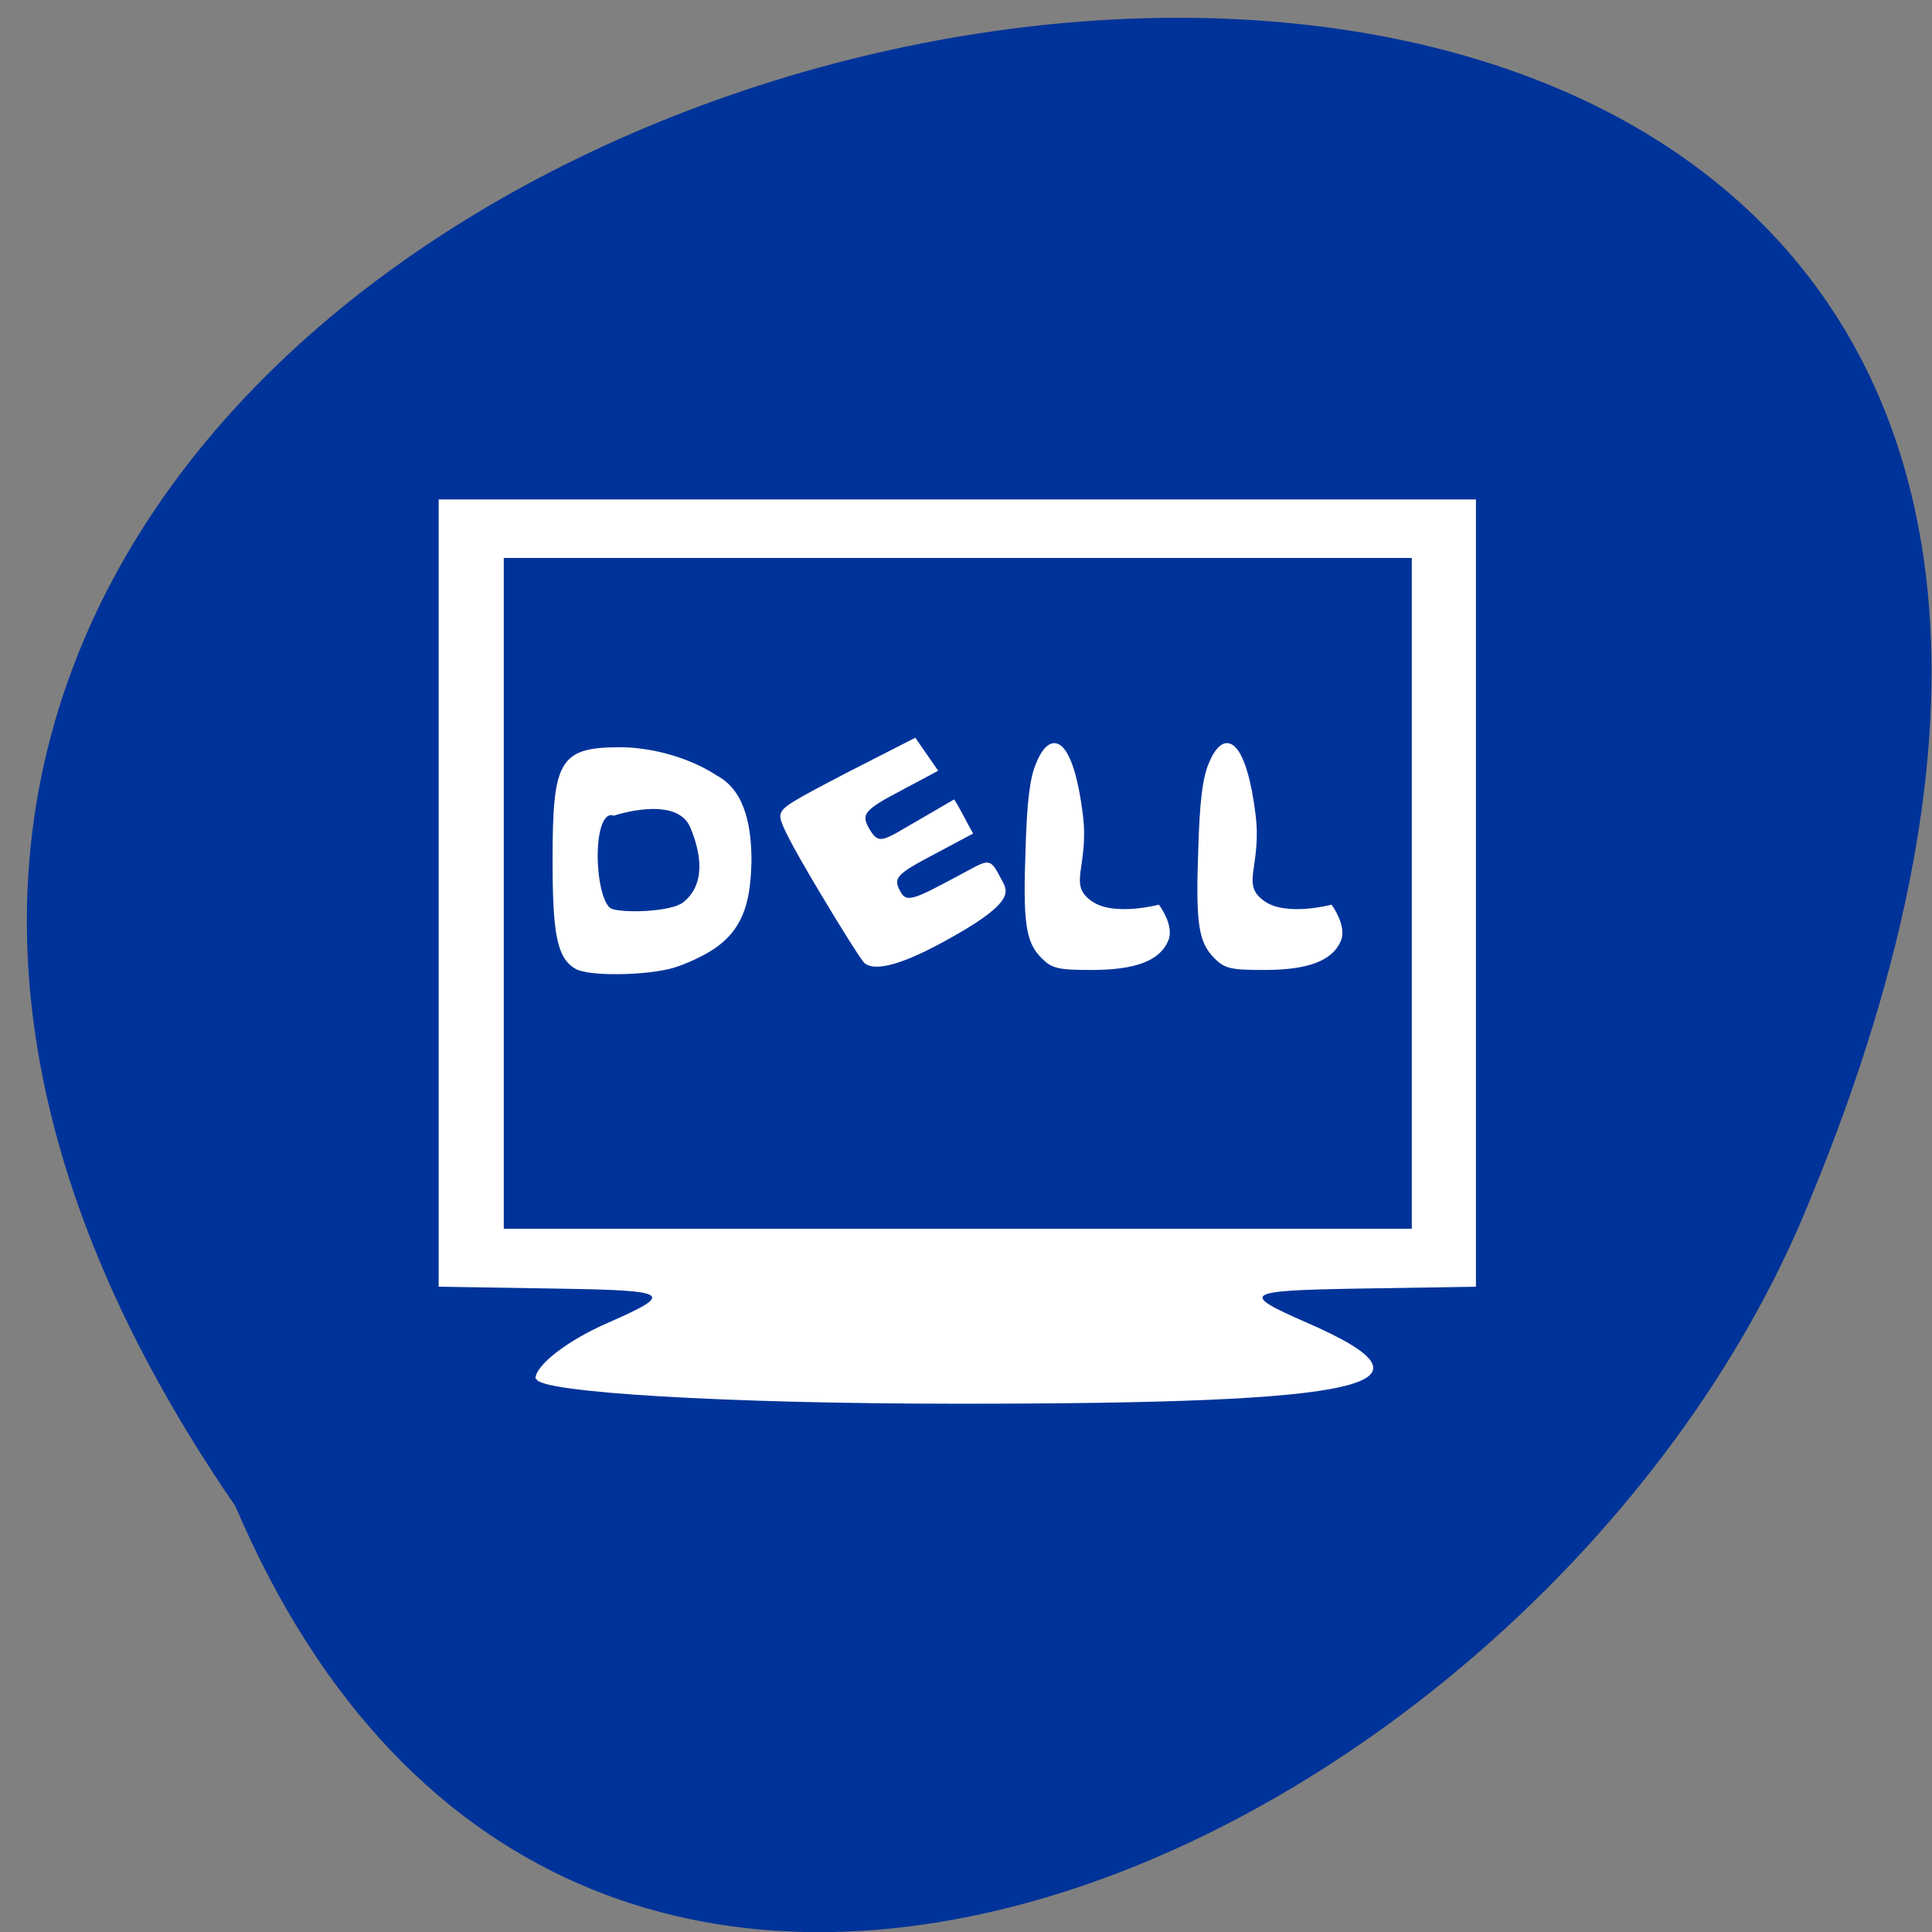 <svg xmlns="http://www.w3.org/2000/svg" viewBox="0 0 16 16"><rect x="0" y="0" width="16" height="16" fill="#808080" stroke="none"/><path d="m 1.949 12.473 c -8.867 -12.883 19.633 -18.559 13.05 -2.559 c -2.102 5.262 -10.188 9.273 -13.05 2.559" fill="#039"/><g fill="#fff"><path d="m 4.434 11.418 c 0 -0.113 0.27 -0.32 0.605 -0.465 c 0.551 -0.242 0.516 -0.266 -0.406 -0.281 l -1 -0.016 v -6.52 h 8.59 v 6.52 l -1 0.016 c -0.922 0.016 -0.957 0.039 -0.402 0.281 c 1.195 0.52 0.543 0.672 -2.887 0.672 c -1.922 0 -3.492 -0.094 -3.492 -0.207 m 7.25 -4.02 v -2.777 h -7.52 v 5.555 h 7.52"/><g stroke="#fff" transform="scale(0.062)"><g stroke-width="0.503"><path d="m 77 129.19 c -2.313 -1.313 -2.938 -4.375 -2.938 -14.188 c 0 -13.563 0.875 -14.938 9 -14.938 c 4.313 0.063 9.188 1.5 12.563 3.75 c 3.938 2.063 4.5 7.313 4.5 11.25 c -0.125 4.688 -0.75 8.625 -4.75 11.375 c -1.313 0.938 -3.75 2.063 -5.375 2.563 c -3.5 1.063 -11.313 1.188 -13 0.188 m 14.375 -8.438 c 3.125 -2.438 2.625 -6.625 1.063 -10.313 c -1.938 -4.625 -10.438 -1.75 -10.438 -1.75 c -3.438 -1 -2.875 12.06 -0.375 12.938 c 1.688 0.625 8.06 0.438 9.75 -0.875"/><path d="m 139.31 127.81 c -2.063 -2.063 -2.438 -4.563 -2.063 -14.563 c 0.188 -6.25 0.563 -9.25 1.375 -11.188 c 2.125 -5.125 4.625 -2.313 5.75 6.625 c 0.938 7.125 -2.188 9.5 1.375 11.938 c 3 2.063 8.938 0.5 8.938 0.5 c 0 0 1.938 2.625 1.125 4.438 c -1.063 2.563 -4.25 3.75 -10 3.75 c -4.438 0 -5.188 -0.188 -6.5 -1.5"/></g><path d="m 115.63 128.5 c -0.375 -0.313 -3.063 -4.563 -6 -9.5 c -3.875 -6.5 -5.313 -9.313 -5.188 -10.06 c 0.125 -0.938 1.125 -1.563 8.938 -5.625 l 8.813 -4.5 l 2.813 4.063 l -4.688 2.5 c -5.125 2.688 -5.625 3.313 -4.313 5.563 c 1.438 2.375 2.25 1.375 7.188 -1.438 l 4.188 -2.438 c 0.75 1.188 1.625 3 2.313 4.188 l -4.688 2.5 c -5.438 2.875 -6.125 3.375 -4.813 5.625 c 0.938 1.563 2.438 0.688 7.75 -2.125 c 4.625 -2.438 4 -2.688 5.938 0.875 c 0.438 1.063 1.188 2.5 -7.75 7.375 c -7.813 4.313 -9.875 3.5 -10.5 3" stroke-width="0.424"/><path d="m 162.38 127.81 c -2.063 -2.063 -2.438 -4.563 -2.063 -14.563 c 0.188 -6.25 0.563 -9.25 1.375 -11.188 c 2.125 -5.125 4.625 -2.313 5.75 6.625 c 0.938 7.125 -2.188 9.5 1.375 11.938 c 3 2.063 8.938 0.5 8.938 0.5 c 0 0 1.875 2.625 1.125 4.438 c -1.063 2.563 -4.25 3.75 -10 3.75 c -4.5 0 -5.188 -0.188 -6.5 -1.5" stroke-width="0.503"/></g></g></svg>